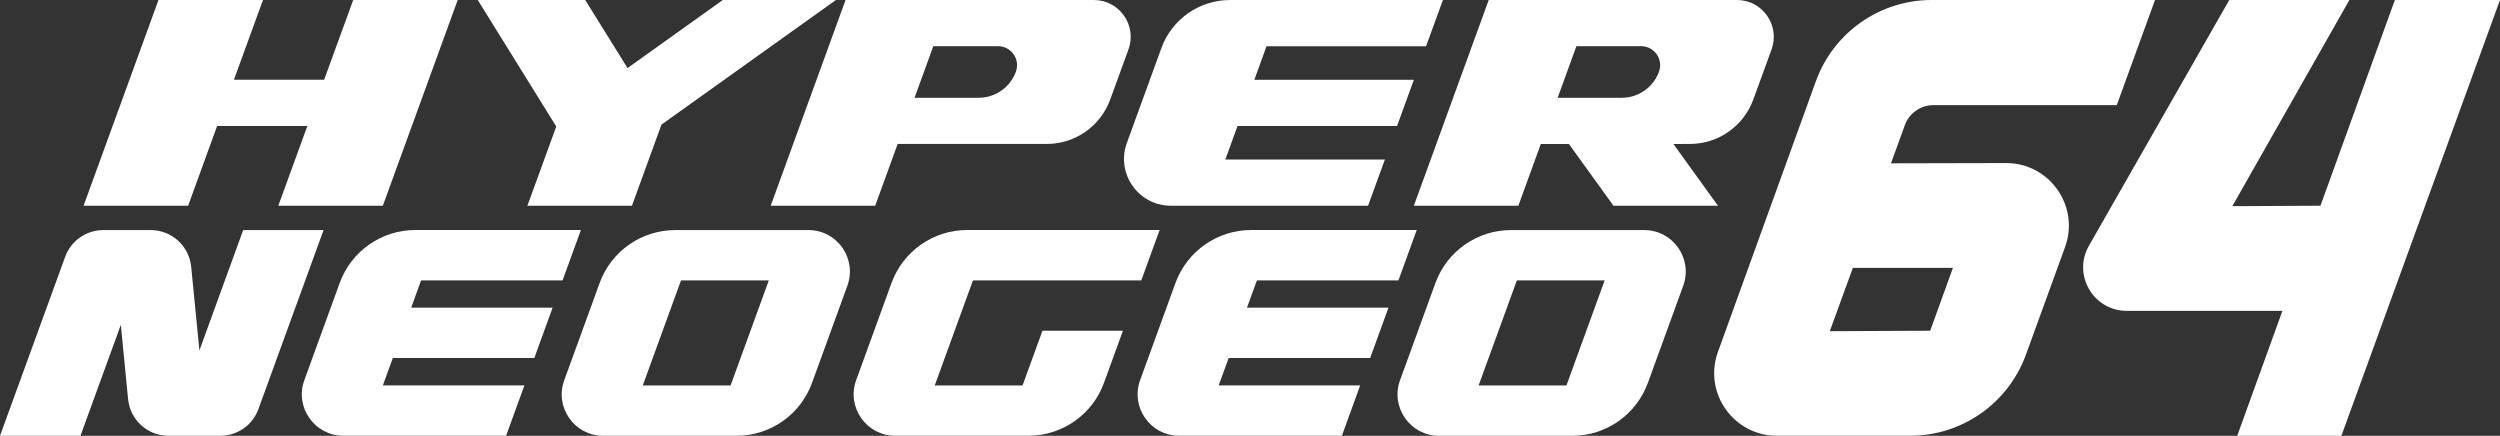 <?xml version="1.0" encoding="utf-8"?>
<!-- Generator: Adobe Illustrator 25.0.0, SVG Export Plug-In . SVG Version: 6.00 Build 0)  -->
<svg version="1.1" id="Layer_1" xmlns="http://www.w3.org/2000/svg" xmlns:xlink="http://www.w3.org/1999/xlink" x="0px" y="0px"
	 viewBox="0 0 3837.7 669" style="enable-background:new 0 0 3837.7 669;" xml:space="preserve">
<rect x="0" y="0" width="3837.7" height="669" fill="#333333" stroke="none"/>
<style type="text/css">
	.st0{fill:#FFFFFF;}
</style>
<g>
	<polygon class="st0" points="809.6,315.8 970.1,315.8 1015.4,191.3 1283.2,0 1109.6,0 963.3,104.5 898.4,0 733.4,0 853.9,194.2 	
		"/>
	<polygon class="st0" points="333.3,193.4 471.8,193.4 427.2,315.8 587.7,315.8 702.6,0 542.2,0 497.6,122.4 359.1,122.4 403.7,0 
		243.3,0 128.3,315.8 288.8,315.8 	"/>
	<path class="st0" d="M1343.5,315.8L1378,221h228.8c43.6,0,82.6-27.3,97.5-68.3l28-76.8C1745.7,39,1718.4,0,1679.1,0H1298
		l-114.9,315.8H1343.5z M1432.7,70.9h99.4c20.2,0,34.3,20.1,27.4,39.1v0c-8.8,24.1-31.6,40.1-57.2,40.1h-98.4L1432.7,70.9z"/>
	<path class="st0" d="M2594,221c43.6,0,82.6-27.3,97.5-68.3l28-76.8C2732.9,39,2705.6,0,2666.4,0h-381.1l-114.9,315.8h160.4
		l34.5-94.8h43.1l68.4,94.8h160.4l-68.4-94.8H2594z M2391.1,150.1l28.8-79.2h99.4c20.2,0,34.3,20.1,27.4,39.1v0
		c-8.8,24.1-31.6,40.1-57.2,40.1H2391.1z"/>
	<path class="st0" d="M1797.3,315.8h302.8l25.8-70.9H1881l18.7-51.5h244.9l25.8-70.9h-244.9l18.7-51.5h244.9L2215,0h-326.7
		c-47.2,0-89.4,29.5-105.5,73.9l-53,145.6C1712.8,266.3,1747.5,315.8,1797.3,315.8z"/>
	<path class="st0" d="M646.4,430.4h217.2l28.1-77.3H637.5c-51.9,0-98.3,32.5-116,81.2l-54.3,149.2c-15.1,41.5,15.6,85.4,59.8,85.4
		h249.9l28.1-77.3H587.7l15.3-42h217.2l28.1-77.3H631.2L646.4,430.4z"/>
	<path class="st0" d="M1241.1,353.2h-204.6c-51.9,0-98.3,32.5-116,81.2l-54.3,149.2C851,625.1,881.7,669,925.9,669h204.6
		c51.9,0,98.3-32.5,116-81.2l54.3-149.2C1315.9,397,1285.2,353.2,1241.1,353.2z M1121.5,591.7H986.7l58.7-161.3h134.8L1121.5,591.7z
		"/>
	<path class="st0" d="M1929.5,430.4h217.2l28.1-77.3h-254.3c-51.9,0-98.2,32.5-116,81.2l-54.3,149.2c-15.1,41.5,15.6,85.4,59.8,85.4
		h249.9l28.1-77.3h-217.2l15.3-42h217.2l28.1-77.3h-217.2L1929.5,430.4z"/>
	<path class="st0" d="M2524.1,353.2h-204.6c-51.9,0-98.2,32.5-116,81.2l-54.3,149.2c-15.1,41.5,15.6,85.4,59.8,85.4h204.6
		c51.9,0,98.2-32.5,116-81.2l54.3-149.2C2598.9,397,2568.2,353.2,2524.1,353.2z M2404.6,591.7h-134.8l58.7-161.3h134.8L2404.6,591.7
		z"/>
	<path class="st0" d="M1569.7,591.7h-134.8l58.7-161.3h258.4l28.1-77.3h-295.5c-51.9,0-98.2,32.5-116,81.2l-54.3,149.2
		c-15.1,41.5,15.6,85.4,59.8,85.4h204.6c51.9,0,98.3-32.5,116-81.2l29.1-80h-123.5L1569.7,591.7z"/>
	<path class="st0" d="M373.3,353.2L306.1,538l-12.6-128.4c-3.1-32-30-56.4-62.2-56.4h-72.6c-26.3,0-49.8,16.4-58.7,41.1L0,669h123.5
		l62-170.4l11.1,114c3.1,32,30,56.4,62.2,56.4h79.2c26.3,0,49.8-16.4,58.7-41.1l100-274.7H373.3z"/>
	<path class="st0" d="M3079.5,250.3l-176.7,0.4l21.3-58.6c6.7-18.4,24.2-30.7,43.8-30.7l281.5,0L3308.1,0h-342.9
		c-79.6,0-150.6,49.9-177.7,124.7l-150.3,415.4c-22.7,62.7,23.8,128.8,90.4,128.8h204.7c79.4,0,150.4-49.7,177.6-124.3l60.1-165.3
		C3192.9,316.6,3146.3,250.2,3079.5,250.3z M2963,507.7l-154.1,0.7l35.4-97.2l153.6,0L2963,507.7z"/>
	<path class="st0" d="M3676.3,0l-114.2,315.8l-135.3,0.7L3606.5,0h-184.4l-215.4,377.2c-25.5,44.6,6.7,100,58.1,100l238.9,0
		L3434.3,669h159.9L3837.7,0H3676.3z"/>
</g>
</svg>
